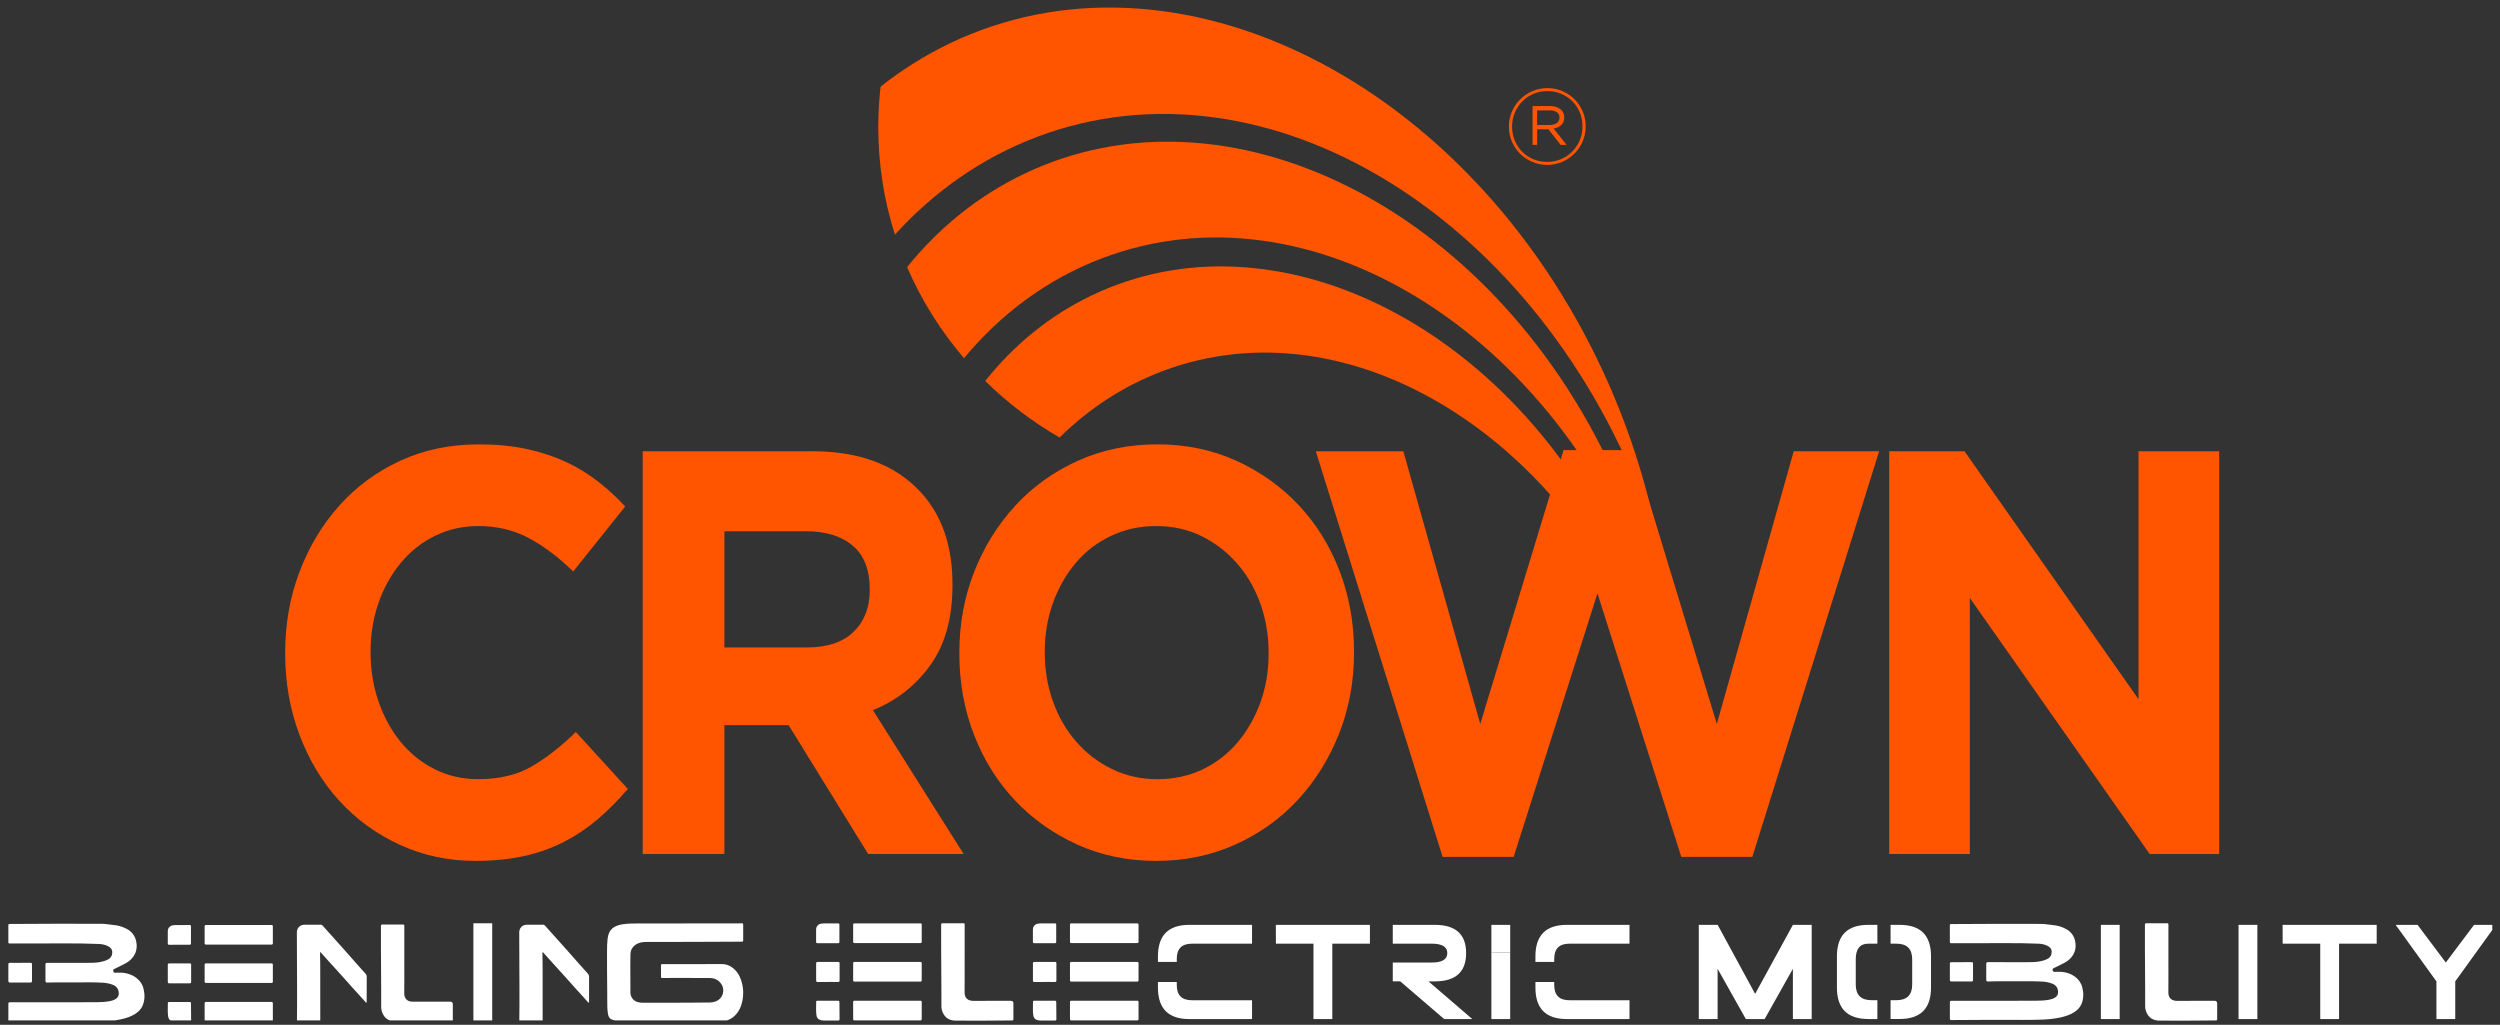 <svg width="222" height="91" viewBox="0 0 222 91" fill="none" xmlns="http://www.w3.org/2000/svg">
<rect x="0" y="0" width="222" height="91" fill="#333333" stroke="none"/>
<g clip-path="url(#clip0_2810_4330)">
<path d="M137.39 14.642C136.913 14.642 136.468 14.553 136.053 14.373C135.638 14.194 135.279 13.951 134.974 13.643C134.67 13.336 134.43 12.976 134.254 12.565C134.078 12.154 133.99 11.716 133.99 11.251V11.232C133.99 10.767 134.078 10.329 134.254 9.918C134.43 9.507 134.671 9.146 134.979 8.836C135.286 8.524 135.648 8.278 136.066 8.097C136.484 7.915 136.931 7.824 137.408 7.824C137.885 7.824 138.331 7.913 138.745 8.092C139.16 8.271 139.519 8.514 139.824 8.822C140.128 9.13 140.369 9.49 140.545 9.901C140.721 10.312 140.808 10.75 140.808 11.214V11.234C140.808 11.698 140.72 12.136 140.545 12.547C140.369 12.959 140.127 13.32 139.82 13.63C139.512 13.941 139.149 14.187 138.732 14.369C138.314 14.551 137.867 14.642 137.39 14.642ZM137.39 14.378C137.836 14.378 138.25 14.295 138.633 14.129C139.016 13.963 139.347 13.737 139.626 13.451C139.906 13.165 140.125 12.833 140.285 12.452C140.445 12.073 140.525 11.666 140.525 11.233V11.214C140.525 10.781 140.447 10.374 140.29 9.994C140.133 9.615 139.915 9.284 139.635 9.001C139.356 8.718 139.027 8.495 138.646 8.333C138.267 8.169 137.854 8.087 137.408 8.087C136.963 8.087 136.548 8.171 136.166 8.337C135.783 8.503 135.452 8.729 135.172 9.015C134.893 9.301 134.673 9.633 134.513 10.013C134.353 10.393 134.273 10.8 134.273 11.233V11.252C134.273 11.685 134.351 12.092 134.508 12.472C134.665 12.852 134.884 13.182 135.163 13.465C135.442 13.748 135.772 13.97 136.151 14.134C136.531 14.297 136.944 14.378 137.389 14.378M136.09 9.416H137.634C137.848 9.416 138.042 9.448 138.218 9.51C138.394 9.573 138.535 9.658 138.642 9.765C138.717 9.84 138.78 9.933 138.831 10.043C138.881 10.153 138.906 10.274 138.906 10.405V10.425C138.906 10.707 138.82 10.93 138.647 11.094C138.474 11.257 138.247 11.364 137.965 11.414L139.113 12.864H138.586L137.494 11.48H136.496V12.864H136.091V9.417L136.09 9.416ZM137.569 11.102C137.832 11.102 138.051 11.047 138.222 10.938C138.395 10.828 138.481 10.663 138.481 10.443V10.424C138.481 10.235 138.404 10.085 138.25 9.972C138.097 9.859 137.884 9.802 137.614 9.802H136.493V11.102H137.567H137.569Z" fill="#FF5500"/>
<path d="M79.47 20.834C82.952 16.999 87.191 14.007 92.096 12.154C112.571 4.418 136.865 19.405 146.362 45.627C146.68 46.507 146.978 47.388 147.256 48.27C147.217 48.068 147.182 47.867 147.142 47.666C146.175 42.763 144.588 37.821 142.348 32.984C130.401 7.187 104.388 -5.836 84.247 3.898C82.07 4.95 80.051 6.225 78.196 7.695C78.061 8.877 77.99 10.078 77.99 11.296C77.99 14.618 78.509 17.822 79.47 20.834Z" fill="#FF5500"/>
<path d="M147.178 60.071C147.436 60.783 147.677 61.497 147.901 62.211C147.882 62.106 147.863 62.001 147.843 61.895C147.063 57.867 145.768 53.805 143.927 49.83C134.249 28.935 113.179 18.387 96.864 26.271C93.158 28.062 90.018 30.652 87.488 33.829C89.454 35.765 91.672 37.455 94.089 38.851C96.689 36.289 99.75 34.272 103.223 32.959C119.807 26.693 139.486 38.832 147.178 60.072" fill="#FF5500"/>
<path d="M143.13 41.663C132.378 18.446 108.966 6.727 90.839 15.487C86.784 17.446 83.339 20.266 80.551 23.721C81.823 26.668 83.534 29.388 85.602 31.806C88.902 27.835 93.039 24.755 97.903 22.918C116.33 15.956 138.196 29.443 146.743 53.044C147.026 53.827 147.292 54.611 147.538 55.396C147.542 55.404 147.544 55.414 147.547 55.422C147.515 55.252 147.484 55.082 147.451 54.911C146.582 50.487 145.151 46.028 143.13 41.664" fill="#FF5500"/>
<path d="M42.234 76.447C39.815 76.447 37.571 75.969 35.499 75.017C33.426 74.063 31.636 72.76 30.129 71.108C28.621 69.457 27.444 67.507 26.596 65.258C25.749 63.011 25.324 60.61 25.324 58.055V57.953C25.324 55.398 25.748 53.006 26.596 50.775C27.444 48.544 28.621 46.585 30.129 44.9C31.636 43.213 33.442 41.885 35.545 40.914C37.649 39.944 39.974 39.459 42.517 39.459C44.087 39.459 45.499 39.596 46.756 39.867C48.012 40.14 49.158 40.514 50.194 40.991C51.23 41.468 52.188 42.047 53.067 42.728C53.946 43.41 54.763 44.158 55.517 44.976L50.9 50.749C49.612 49.49 48.302 48.501 46.968 47.786C45.632 47.072 44.133 46.713 42.469 46.713C41.086 46.713 39.808 47.003 38.63 47.582C37.452 48.161 36.44 48.961 35.592 49.983C34.744 51.005 34.084 52.188 33.614 53.533C33.142 54.879 32.907 56.318 32.907 57.85V57.952C32.907 59.485 33.142 60.932 33.614 62.294C34.085 63.657 34.736 64.848 35.568 65.87C36.399 66.892 37.404 67.701 38.583 68.296C39.761 68.893 41.055 69.19 42.469 69.19C44.353 69.19 45.947 68.808 47.249 68.041C48.552 67.275 49.848 66.262 51.136 65.002L55.752 70.059C54.904 71.047 54.025 71.932 53.115 72.715C52.203 73.499 51.207 74.171 50.124 74.733C49.04 75.296 47.855 75.721 46.567 76.01C45.279 76.299 43.835 76.445 42.234 76.445" fill="#FF5500"/>
<path d="M57.072 40.072H72.144C76.321 40.072 79.524 41.281 81.753 43.699C83.638 45.742 84.58 48.468 84.58 51.873V51.975C84.58 54.87 83.928 57.228 82.625 59.051C81.321 60.873 79.617 62.21 77.514 63.061L85.569 75.833H77.091L70.025 64.389H64.326V75.833H57.072V40.072ZM71.674 57.493C73.464 57.493 74.838 57.032 75.795 56.108C76.753 55.183 77.233 53.951 77.233 52.411V52.309C77.233 50.597 76.73 49.314 75.725 48.457C74.72 47.602 73.323 47.174 71.533 47.174H64.326V57.494H71.674V57.493Z" fill="#FF5500"/>
<path d="M102.667 76.447C100.123 76.447 97.783 75.961 95.648 74.99C93.512 74.02 91.667 72.709 90.113 71.056C88.559 69.405 87.35 67.463 86.487 65.232C85.623 63.002 85.191 60.609 85.191 58.054V57.952C85.191 55.398 85.631 53.006 86.51 50.774C87.389 48.543 88.606 46.585 90.161 44.899C91.716 43.212 93.568 41.885 95.719 40.914C97.87 39.943 100.218 39.458 102.761 39.458C105.304 39.458 107.644 39.943 109.78 40.914C111.914 41.885 113.76 43.196 115.314 44.847C116.869 46.5 118.077 48.441 118.942 50.672C119.805 52.903 120.237 55.296 120.237 57.85V57.952C120.237 60.506 119.797 62.9 118.918 65.13C118.039 67.361 116.822 69.319 115.267 71.005C113.713 72.691 111.86 74.02 109.709 74.99C107.558 75.961 105.211 76.447 102.668 76.447M102.761 69.192C104.236 69.192 105.579 68.904 106.789 68.324C107.997 67.745 109.033 66.944 109.897 65.922C110.761 64.901 111.436 63.718 111.923 62.373C112.41 61.028 112.653 59.588 112.653 58.056V57.953C112.653 56.42 112.41 54.974 111.923 53.611C111.436 52.249 110.745 51.057 109.85 50.035C108.956 49.013 107.903 48.205 106.695 47.608C105.485 47.013 104.142 46.714 102.668 46.714C101.193 46.714 99.888 47.004 98.664 47.583C97.439 48.162 96.395 48.962 95.531 49.984C94.667 51.005 93.992 52.189 93.506 53.534C93.019 54.88 92.775 56.319 92.775 57.851V57.953C92.775 59.486 93.018 60.933 93.506 62.295C93.992 63.658 94.683 64.849 95.579 65.872C96.473 66.893 97.533 67.703 98.757 68.298C99.982 68.894 101.317 69.192 102.761 69.192Z" fill="#FF5500"/>
<path d="M116.844 40.072H124.616L131.446 64.288L138.841 39.97H145.058L152.454 64.288L159.283 40.072H166.867L155.609 76.089H149.298L141.855 52.691L134.413 76.089H128.102L116.844 40.072Z" fill="#FF5500"/>
<path d="M167.762 40.072H174.45L189.9 62.09V40.072H197.06V75.833H190.89L174.921 53.099V75.833H167.762V40.072Z" fill="#FF5500"/>
<path d="M92.766 87.201C92.466 87.201 92.165 87.199 91.865 87.201C91.768 87.202 91.725 87.168 91.725 87.067C91.727 86.564 91.727 86.059 91.725 85.555C91.725 85.462 91.765 85.422 91.856 85.422C92.468 85.422 93.081 85.422 93.693 85.419C93.779 85.419 93.808 85.461 93.808 85.54C93.807 86.048 93.807 86.556 93.809 87.064C93.809 87.162 93.766 87.2 93.668 87.199C93.368 87.196 93.067 87.198 92.766 87.198V87.2V87.201Z" fill="white"/>
<path d="M92.77 88.866C93.067 88.866 93.363 88.868 93.66 88.864C93.76 88.862 93.795 88.901 93.795 88.999C93.796 89.484 93.804 89.968 93.807 90.453C93.808 90.61 93.794 90.622 93.635 90.622C93.23 90.622 92.826 90.622 92.421 90.622C92.305 90.622 92.192 90.606 92.081 90.57C91.885 90.506 91.786 90.358 91.757 90.171C91.695 89.77 91.737 89.364 91.73 88.961C91.728 88.875 91.79 88.865 91.857 88.865C92.162 88.865 92.466 88.865 92.77 88.865" fill="white"/>
<path d="M92.743 83.757C92.451 83.757 92.157 83.753 91.864 83.758C91.761 83.76 91.719 83.726 91.721 83.619C91.725 83.257 91.721 82.895 91.722 82.533C91.724 82.265 91.914 82.057 92.178 82.018C92.312 81.998 92.446 81.997 92.582 81.997C92.94 81.997 93.299 81.997 93.657 81.996C93.736 81.996 93.791 82.01 93.791 82.107C93.789 82.62 93.789 83.132 93.791 83.644C93.791 83.732 93.747 83.755 93.668 83.755C93.359 83.753 93.051 83.755 92.743 83.755V83.757H92.743Z" fill="white"/>
<path d="M100.998 83.743H95.118C95.06 83.743 95.014 83.696 95.014 83.639V82.1C95.014 82.042 95.06 81.996 95.118 81.996H100.998C101.056 81.996 101.103 82.042 101.103 82.1V83.639C101.103 83.696 101.056 83.743 100.998 83.743Z" fill="white"/>
<path d="M100.998 87.166H95.118C95.06 87.166 95.014 87.12 95.014 87.062V85.523C95.014 85.466 95.06 85.419 95.118 85.419H100.998C101.056 85.419 101.103 85.466 101.103 85.523V87.062C101.103 87.12 101.056 87.166 100.998 87.166Z" fill="white"/>
<path d="M100.998 90.611H95.118C95.06 90.611 95.014 90.564 95.014 90.506V88.967C95.014 88.91 95.06 88.863 95.118 88.863H100.998C101.056 88.863 101.103 88.91 101.103 88.967V90.506C101.103 90.564 101.056 90.611 100.998 90.611Z" fill="white"/>
<path d="M116.636 83.798H113.301L113.295 82.127H121.649V83.798H118.308V90.493H116.636V83.798Z" fill="white"/>
<path d="M150.854 90.493V82.127H152.528L155.856 88.256L159.21 82.127H160.879V90.493H159.208V86.031L156.701 90.493H155.031L152.524 86.031V90.493H150.854Z" fill="white"/>
<path d="M188.227 82.127H186.557V90.493H188.227V82.127Z" fill="white"/>
<path d="M43.708 81.986H42.037V90.712H43.708V81.986Z" fill="white"/>
<path d="M200.454 82.127H198.783V90.493H200.454V82.127Z" fill="white"/>
<path d="M168.689 82.127H167.883V83.798H168.411C169.339 83.798 169.803 84.263 169.803 85.192V87.423C169.803 88.352 169.339 88.816 168.411 88.816H167.883V90.489L168.689 90.487C170.546 90.484 171.474 89.555 171.474 87.7V84.914C171.474 83.056 170.546 82.127 168.689 82.127" fill="white"/>
<path d="M166.711 90.491V88.816H166.183C165.254 88.816 164.791 88.352 164.791 87.423V85.192C164.791 84.263 165.162 83.798 165.904 83.798H166.711V82.127H165.904C164.047 82.127 163.119 83.057 163.119 84.914V87.701C163.119 89.559 164.047 90.488 165.904 90.488V90.494L166.711 90.492V90.491Z" fill="white"/>
<path d="M206.038 83.798H202.701L202.695 82.127H211.05V83.798H207.708V90.493H206.038V83.798Z" fill="white"/>
<path d="M216.355 87.147L212.734 82.127H214.678L217.187 85.472L219.696 82.127H221.646L218.026 87.145V90.493H216.355V87.147Z" fill="white"/>
<path d="M192.554 85.192C192.554 86.171 192.562 87.149 192.551 88.127C192.546 88.605 192.83 88.875 193.305 88.875C194.423 88.875 195.541 88.873 196.659 88.872C196.809 88.872 196.884 88.948 196.884 89.101C196.884 89.555 196.885 90.01 196.884 90.465C196.884 90.606 196.875 90.613 196.733 90.616C195.079 90.637 193.425 90.639 191.771 90.631C191.312 90.628 190.912 90.468 190.676 90.042C190.562 89.836 190.491 89.611 190.49 89.369C190.488 88.403 190.496 87.435 190.482 86.468C190.461 85.04 190.473 83.609 190.469 82.181C190.469 81.989 190.47 81.987 190.661 81.986C191.236 81.986 191.811 81.986 192.386 81.986C192.552 81.986 192.556 81.989 192.556 82.152C192.556 83.166 192.556 84.179 192.556 85.192H192.554Z" fill="white"/>
<path d="M178.525 85.442C179.168 85.442 179.811 85.453 180.453 85.437C180.912 85.426 181.367 85.37 181.789 85.164C182.062 85.03 182.192 84.807 182.188 84.512C182.185 84.245 182.02 84.084 181.789 83.976C181.557 83.868 181.311 83.812 181.059 83.801C179.113 83.714 177.165 83.768 175.218 83.756C174.579 83.751 173.94 83.756 173.301 83.756C173.154 83.756 173.146 83.748 173.146 83.604C173.146 83.138 173.146 82.672 173.146 82.207C173.146 82.067 173.156 82.059 173.292 82.057C175.962 82.028 178.632 82.04 181.301 82.043C181.622 82.043 181.942 82.118 182.263 82.143C182.674 82.175 183.062 82.285 183.425 82.474C183.9 82.72 184.192 83.104 184.285 83.642C184.377 84.174 184.258 84.642 183.906 85.045C183.721 85.256 183.492 85.415 183.242 85.541C182.946 85.69 182.651 85.838 182.352 85.98C182.269 86.02 182.255 86.076 182.277 86.153C182.301 86.234 182.321 86.302 182.438 86.301C182.708 86.297 182.979 86.281 183.248 86.322C183.978 86.432 184.707 86.88 184.908 87.682C185.031 88.169 185.037 88.675 184.836 89.155C184.704 89.472 184.466 89.706 184.176 89.89C183.789 90.134 183.36 90.267 182.916 90.36C182.412 90.467 181.902 90.518 181.387 90.54C180.18 90.591 178.974 90.555 177.767 90.564C176.932 90.57 176.097 90.556 175.263 90.57C174.624 90.58 173.985 90.576 173.346 90.581C173.156 90.583 173.149 90.576 173.149 90.387C173.149 89.947 173.149 89.508 173.149 89.068C173.149 88.876 173.154 88.871 173.343 88.871C174.528 88.871 175.711 88.871 176.896 88.871C178.189 88.871 179.482 88.873 180.776 88.866C181.177 88.863 181.58 88.848 181.977 88.773C182.163 88.738 182.342 88.68 182.503 88.577C182.686 88.459 182.766 88.283 182.758 88.068C182.744 87.7 182.553 87.463 182.21 87.335C181.935 87.232 181.651 87.185 181.362 87.166C180.683 87.122 180.002 87.137 179.322 87.137C178.615 87.137 177.908 87.136 177.202 87.139C176.977 87.139 176.751 87.147 176.526 87.155C176.419 87.158 176.379 87.111 176.379 87.006C176.381 86.529 176.382 86.052 176.379 85.575C176.378 85.46 176.434 85.439 176.532 85.439C177.198 85.442 177.863 85.441 178.529 85.441L178.525 85.442Z" fill="white"/>
<path d="M174.189 85.441C174.481 85.441 174.775 85.444 175.068 85.439C175.17 85.438 175.206 85.472 175.205 85.576C175.201 86.056 175.202 86.537 175.205 87.017C175.205 87.12 175.168 87.157 175.067 87.157C174.477 87.154 173.887 87.155 173.298 87.157C173.193 87.157 173.148 87.116 173.148 87.01C173.151 86.534 173.152 86.056 173.148 85.58C173.148 85.478 173.186 85.439 173.288 85.441C173.588 85.445 173.889 85.442 174.189 85.442L174.189 85.441Z" fill="white"/>
<path d="M104.497 87.477V87.2C104.213 87.197 103.929 87.199 103.645 87.199V87.201C103.373 87.201 103.099 87.199 102.826 87.202V87.705C102.826 89.564 103.755 90.493 105.611 90.493H111.181V88.822H105.845C104.946 88.822 104.497 88.374 104.497 87.477Z" fill="white"/>
<path d="M105.611 82.127C103.755 82.127 102.826 83.057 102.826 84.916V85.422C103.383 85.422 103.941 85.422 104.497 85.421V85.139C104.497 84.246 104.944 83.799 105.839 83.799H111.18V82.128H105.61L105.611 82.127Z" fill="white"/>
<path d="M138.016 87.477V87.2C137.733 87.197 137.448 87.199 137.165 87.199V87.201C136.892 87.201 136.618 87.199 136.346 87.202V87.705C136.346 89.564 137.274 90.493 139.131 90.493H144.7V88.822H139.364C138.466 88.822 138.016 88.374 138.016 87.477Z" fill="white"/>
<path d="M139.131 82.127C137.274 82.127 136.346 83.057 136.346 84.916V85.422C136.903 85.422 137.46 85.422 138.016 85.421V85.139C138.016 84.246 138.463 83.799 139.358 83.799H144.699V82.128H139.13L139.131 82.127Z" fill="white"/>
<path d="M132.434 82.127V84.594C132.712 84.593 132.991 84.593 133.269 84.593V84.592C133.548 84.592 133.827 84.591 134.105 84.593V82.127H132.434H132.434Z" fill="white"/>
<path d="M133.269 84.593C132.991 84.593 132.712 84.592 132.434 84.593V90.492H134.104V84.592C133.826 84.59 133.547 84.591 133.269 84.591V84.593Z" fill="white"/>
<path d="M126.85 87.146H127.407C129.264 87.146 130.192 86.309 130.192 84.636C130.192 82.962 129.264 82.127 127.407 82.127H123.678V83.797H127.128C128.057 83.797 128.521 84.077 128.521 84.636C128.521 85.195 128.057 85.474 127.128 85.474H123.678V87.145H124.343L128.242 90.492H130.738L126.849 87.146H126.85Z" fill="white"/>
<path d="M85.659 85.192C85.659 86.171 85.666 87.149 85.655 88.127C85.65 88.605 85.935 88.875 86.41 88.875C87.529 88.875 88.647 88.873 89.765 88.872C89.914 88.872 89.989 88.948 89.989 89.101C89.989 89.555 89.99 90.01 89.989 90.465C89.989 90.606 89.981 90.613 89.838 90.616C88.184 90.637 86.53 90.639 84.876 90.631C84.418 90.628 84.018 90.468 83.782 90.042C83.668 89.836 83.597 89.611 83.596 89.369C83.593 88.403 83.602 87.435 83.588 86.468C83.567 85.04 83.578 83.609 83.574 82.181C83.574 81.989 83.576 81.987 83.767 81.986C84.342 81.986 84.916 81.986 85.491 81.986C85.658 81.986 85.661 81.989 85.661 82.152C85.661 83.166 85.661 84.179 85.661 85.192H85.66H85.659Z" fill="white"/>
<path d="M73.514 87.201C73.214 87.201 72.913 87.199 72.613 87.201C72.516 87.202 72.473 87.168 72.474 87.067C72.475 86.564 72.475 86.059 72.473 85.555C72.473 85.462 72.513 85.422 72.604 85.422C73.216 85.422 73.829 85.422 74.441 85.419C74.527 85.419 74.556 85.461 74.556 85.54C74.555 86.048 74.555 86.556 74.557 87.064C74.557 87.162 74.514 87.2 74.416 87.199C74.116 87.196 73.816 87.198 73.514 87.198V87.2V87.201Z" fill="white"/>
<path d="M73.516 88.866C73.813 88.866 74.109 88.868 74.406 88.864C74.506 88.862 74.541 88.901 74.541 88.999C74.543 89.484 74.55 89.968 74.553 90.453C74.554 90.61 74.54 90.622 74.381 90.622C73.976 90.622 73.572 90.622 73.167 90.622C73.051 90.622 72.938 90.606 72.827 90.57C72.631 90.506 72.532 90.358 72.503 90.171C72.441 89.77 72.483 89.364 72.476 88.961C72.474 88.875 72.536 88.865 72.603 88.865C72.908 88.865 73.212 88.865 73.517 88.865" fill="white"/>
<path d="M73.491 83.757C73.199 83.757 72.905 83.753 72.612 83.758C72.509 83.76 72.467 83.726 72.469 83.619C72.473 83.257 72.469 82.895 72.471 82.533C72.472 82.265 72.662 82.057 72.926 82.018C73.06 81.998 73.195 81.997 73.33 81.997C73.688 81.997 74.047 81.997 74.405 81.996C74.484 81.996 74.539 82.01 74.539 82.107C74.537 82.62 74.537 83.132 74.539 83.644C74.539 83.732 74.495 83.755 74.416 83.755C74.107 83.753 73.799 83.755 73.491 83.755V83.757H73.491Z" fill="white"/>
<path d="M81.744 83.743H75.864C75.806 83.743 75.76 83.696 75.76 83.639V82.1C75.76 82.042 75.806 81.996 75.864 81.996H81.744C81.802 81.996 81.849 82.042 81.849 82.1V83.639C81.849 83.696 81.802 83.743 81.744 83.743Z" fill="white"/>
<path d="M81.744 87.166H75.864C75.806 87.166 75.76 87.12 75.76 87.062V85.523C75.76 85.466 75.806 85.419 75.864 85.419H81.744C81.802 85.419 81.849 85.466 81.849 85.523V87.062C81.849 87.12 81.802 87.166 81.744 87.166Z" fill="white"/>
<path d="M81.744 90.611H75.864C75.806 90.611 75.76 90.564 75.76 90.506V88.967C75.76 88.91 75.806 88.863 75.864 88.863H81.744C81.802 88.863 81.849 88.91 81.849 88.967V90.506C81.849 90.564 81.802 90.611 81.744 90.611Z" fill="white"/>
<path d="M60.801 81.999C62.378 81.999 63.955 81.999 65.532 81.999C65.643 81.999 65.754 81.991 65.865 81.986C65.955 81.983 65.996 82.023 65.995 82.117C65.992 82.577 65.993 83.037 65.996 83.498C65.996 83.595 65.956 83.625 65.865 83.622C65.746 83.618 65.627 83.62 65.508 83.622C62.799 83.644 60.09 83.64 57.382 83.645C57.043 83.645 56.716 83.697 56.431 83.899C56.148 84.099 55.994 84.382 55.985 84.718C55.966 85.365 55.976 86.013 55.976 86.661C55.976 87.159 55.976 87.658 55.981 88.156C55.983 88.336 56.047 88.499 56.146 88.65C56.254 88.816 56.413 88.914 56.595 88.972C56.737 89.017 56.883 89.045 57.036 89.045C58.455 89.041 59.875 89.049 61.294 89.037C61.873 89.032 62.453 89.034 63.032 89.022C63.384 89.015 63.703 88.915 63.957 88.653C64.247 88.352 64.31 87.833 64.103 87.467C63.864 87.044 63.483 86.852 63.018 86.848C61.648 86.837 60.278 86.844 58.908 86.844C58.87 86.844 58.831 86.843 58.793 86.844C58.731 86.846 58.699 86.815 58.698 86.755C58.696 86.407 58.696 86.058 58.696 85.709C58.696 85.649 58.73 85.618 58.791 85.618C58.841 85.618 58.891 85.617 58.94 85.617C60.655 85.616 62.37 85.619 64.085 85.61C64.543 85.608 64.911 85.784 65.23 86.088C65.594 86.436 65.79 86.877 65.904 87.359C66.016 87.832 66.026 88.31 65.941 88.785C65.829 89.399 65.586 89.952 65.072 90.344C64.811 90.544 64.518 90.665 64.18 90.664C63.036 90.661 61.893 90.652 60.749 90.667C59.092 90.688 57.434 90.681 55.777 90.676C55.365 90.674 54.95 90.676 54.54 90.596C54.206 90.53 54.049 90.38 53.989 90.041C53.917 89.635 53.929 89.225 53.924 88.816C53.921 88.585 53.926 88.355 53.922 88.126C53.901 86.919 53.908 85.711 53.904 84.504C53.904 84.128 53.908 83.751 53.953 83.379C54 82.979 54.125 82.606 54.483 82.363C54.729 82.197 55.011 82.121 55.301 82.076C55.735 82.006 56.172 82.004 56.609 82.004C58.006 82.005 59.403 82.004 60.8 82.004V82.002L60.801 81.999Z" fill="white"/>
<path d="M6.23 85.501C6.886 85.501 7.542 85.513 8.198 85.497C8.666 85.485 9.131 85.427 9.562 85.217C9.841 85.081 9.972 84.854 9.969 84.552C9.965 84.28 9.796 84.115 9.561 84.005C9.325 83.895 9.073 83.838 8.816 83.826C6.83 83.737 4.843 83.792 2.857 83.78C2.204 83.776 1.552 83.78 0.9 83.78C0.751 83.78 0.742 83.772 0.742 83.625C0.742 83.15 0.742 82.674 0.742 82.2C0.742 82.058 0.751 82.049 0.891 82.048C3.614 82.019 6.338 82.03 9.062 82.033C9.39 82.033 9.716 82.11 10.045 82.135C10.464 82.167 10.861 82.279 11.23 82.472C11.715 82.724 12.013 83.115 12.108 83.665C12.201 84.207 12.08 84.684 11.72 85.096C11.531 85.311 11.298 85.474 11.043 85.603C10.741 85.754 10.439 85.906 10.135 86.051C10.05 86.092 10.036 86.148 10.058 86.227C10.082 86.31 10.102 86.379 10.221 86.378C10.496 86.375 10.773 86.358 11.048 86.399C11.793 86.512 12.537 86.969 12.742 87.788C12.866 88.285 12.873 88.802 12.668 89.291C12.533 89.615 12.29 89.853 11.994 90.041C11.599 90.29 11.162 90.425 10.709 90.521C10.194 90.63 9.674 90.682 9.148 90.705C7.917 90.758 6.686 90.72 5.455 90.73C4.603 90.737 3.751 90.722 2.9 90.736C2.248 90.746 1.595 90.742 0.944 90.747C0.751 90.749 0.743 90.741 0.743 90.549C0.743 90.1 0.743 89.652 0.743 89.203C0.743 89.007 0.748 89.002 0.941 89.002C2.149 89.002 3.357 89.002 4.566 89.002C5.885 89.002 7.206 89.004 8.525 88.997C8.935 88.995 9.346 88.979 9.75 88.903C9.94 88.867 10.123 88.807 10.286 88.703C10.473 88.584 10.555 88.403 10.547 88.184C10.533 87.808 10.338 87.567 9.988 87.436C9.708 87.332 9.418 87.282 9.123 87.264C8.43 87.22 7.735 87.236 7.041 87.235C6.32 87.235 5.598 87.234 4.878 87.237C4.647 87.237 4.418 87.245 4.188 87.252C4.079 87.256 4.037 87.207 4.038 87.101C4.039 86.614 4.04 86.127 4.037 85.64C4.036 85.522 4.093 85.501 4.194 85.502C4.873 85.504 5.552 85.503 6.231 85.503L6.23 85.501Z" fill="white"/>
<path d="M32.563 87.805C32.563 88.177 32.563 88.549 32.562 88.921C32.562 88.96 32.581 89.015 32.526 89.03C32.482 89.042 32.466 88.991 32.441 88.964C32.062 88.547 31.684 88.131 31.307 87.712C30.941 87.305 30.579 86.894 30.212 86.487C29.875 86.114 29.536 85.744 29.199 85.373C28.976 85.126 28.754 84.878 28.531 84.629C28.506 84.602 28.486 84.548 28.447 84.562C28.4 84.58 28.421 84.638 28.422 84.677C28.452 86.033 28.433 87.389 28.439 88.746C28.442 89.34 28.441 89.934 28.441 90.528C28.441 90.694 28.435 90.7 28.264 90.7C27.685 90.701 27.105 90.701 26.526 90.701C26.381 90.701 26.369 90.691 26.37 90.544C26.374 89.625 26.391 88.705 26.381 87.785C26.361 86.13 26.381 84.475 26.361 82.819C26.356 82.408 26.633 82.107 27.07 82.115C27.542 82.124 28.014 82.118 28.486 82.113C28.557 82.113 28.603 82.143 28.644 82.189C29.026 82.614 29.407 83.038 29.788 83.464C30.089 83.8 30.391 84.137 30.691 84.475C31.014 84.838 31.334 85.205 31.657 85.568C31.927 85.872 32.196 86.176 32.469 86.476C32.536 86.549 32.565 86.626 32.565 86.724C32.561 87.085 32.563 87.445 32.564 87.805" fill="white"/>
<path d="M52.309 87.805C52.309 88.177 52.309 88.549 52.308 88.921C52.308 88.96 52.327 89.015 52.272 89.03C52.228 89.042 52.212 88.991 52.187 88.964C51.809 88.547 51.43 88.131 51.053 87.712C50.687 87.305 50.325 86.894 49.958 86.487C49.622 86.114 49.282 85.744 48.945 85.373C48.722 85.126 48.5 84.878 48.277 84.629C48.252 84.602 48.232 84.548 48.193 84.562C48.146 84.58 48.167 84.638 48.168 84.677C48.198 86.033 48.179 87.389 48.185 88.746C48.188 89.34 48.187 89.934 48.187 90.528C48.187 90.694 48.181 90.7 48.01 90.7C47.431 90.701 46.852 90.701 46.273 90.701C46.127 90.701 46.115 90.691 46.116 90.544C46.12 89.625 46.137 88.705 46.127 87.785C46.108 86.13 46.127 84.475 46.108 82.819C46.102 82.408 46.379 82.107 46.816 82.115C47.288 82.124 47.76 82.118 48.232 82.113C48.303 82.113 48.349 82.143 48.39 82.189C48.772 82.614 49.154 83.038 49.534 83.464C49.835 83.8 50.137 84.137 50.437 84.475C50.76 84.838 51.08 85.205 51.403 85.568C51.673 85.872 51.942 86.176 52.216 86.476C52.282 86.549 52.312 86.626 52.311 86.724C52.307 87.085 52.309 87.445 52.31 87.805" fill="white"/>
<path d="M35.902 85.287C35.902 86.261 35.909 87.234 35.898 88.207C35.893 88.681 36.176 88.951 36.649 88.951C37.762 88.95 38.874 88.949 39.986 88.948C40.135 88.948 40.21 89.023 40.21 89.175C40.21 89.627 40.211 90.079 40.21 90.532C40.21 90.673 40.202 90.68 40.06 90.682C38.414 90.704 36.769 90.706 35.123 90.697C34.667 90.695 34.269 90.535 34.035 90.112C33.922 89.907 33.851 89.682 33.85 89.443C33.847 88.481 33.856 87.519 33.842 86.557C33.821 85.135 33.832 83.713 33.828 82.292C33.828 82.101 33.83 82.099 34.019 82.098C34.59 82.098 35.163 82.097 35.734 82.097C35.9 82.097 35.903 82.101 35.903 82.263C35.903 83.271 35.903 84.28 35.903 85.287H35.902Z" fill="white"/>
<path d="M15.936 87.32C15.638 87.32 15.338 87.318 15.04 87.321C14.943 87.322 14.9 87.287 14.901 87.187C14.903 86.686 14.903 86.184 14.9 85.683C14.9 85.589 14.94 85.55 15.03 85.55C15.64 85.55 16.249 85.55 16.859 85.547C16.944 85.547 16.973 85.589 16.973 85.668C16.972 86.174 16.972 86.679 16.974 87.185C16.974 87.283 16.931 87.32 16.834 87.319C16.535 87.316 16.236 87.318 15.937 87.318V87.32H15.936Z" fill="white"/>
<path d="M1.804 85.5C2.103 85.5 2.402 85.503 2.701 85.498C2.805 85.497 2.842 85.532 2.841 85.638C2.837 86.128 2.837 86.618 2.841 87.108C2.841 87.212 2.802 87.251 2.699 87.25C2.098 87.248 1.495 87.248 0.894 87.25C0.787 87.25 0.741 87.208 0.742 87.1C0.745 86.614 0.746 86.127 0.742 85.641C0.742 85.538 0.78 85.498 0.884 85.499C1.191 85.503 1.497 85.501 1.804 85.501V85.5Z" fill="white"/>
<path d="M15.94 88.977C16.236 88.977 16.531 88.979 16.825 88.975C16.925 88.973 16.96 89.011 16.96 89.109C16.962 89.591 16.97 90.073 16.972 90.555C16.973 90.712 16.959 90.724 16.8 90.724C16.398 90.724 15.995 90.724 15.594 90.724C15.478 90.724 15.366 90.708 15.255 90.672C15.06 90.609 14.961 90.461 14.933 90.274C14.871 89.876 14.913 89.472 14.905 89.071C14.904 88.986 14.964 88.976 15.032 88.976C15.335 88.976 15.638 88.976 15.94 88.976" fill="white"/>
<path d="M15.915 83.894C15.624 83.894 15.332 83.891 15.041 83.896C14.938 83.897 14.897 83.864 14.899 83.757C14.903 83.397 14.899 83.037 14.9 82.677C14.902 82.411 15.091 82.204 15.353 82.165C15.486 82.145 15.62 82.144 15.754 82.144C16.111 82.144 16.467 82.144 16.824 82.142C16.904 82.142 16.959 82.157 16.958 82.254C16.956 82.764 16.956 83.273 16.958 83.783C16.958 83.871 16.914 83.894 16.835 83.893C16.528 83.891 16.221 83.893 15.915 83.893V83.895V83.894Z" fill="white"/>
<path d="M24.125 83.88H18.276C18.219 83.88 18.172 83.833 18.172 83.776V82.246C18.172 82.188 18.219 82.142 18.276 82.142H24.125C24.182 82.142 24.229 82.188 24.229 82.246V83.776C24.229 83.833 24.182 83.88 24.125 83.88Z" fill="white"/>
<path d="M24.125 87.286H18.276C18.219 87.286 18.172 87.239 18.172 87.181V85.652C18.172 85.594 18.219 85.547 18.276 85.547H24.125C24.182 85.547 24.229 85.594 24.229 85.652V87.181C24.229 87.239 24.182 87.286 24.125 87.286Z" fill="white"/>
<path d="M24.125 90.712H18.276C18.219 90.712 18.172 90.666 18.172 90.608V89.078C18.172 89.021 18.219 88.974 18.276 88.974H24.125C24.182 88.974 24.229 89.021 24.229 89.078V90.608C24.229 90.666 24.182 90.712 24.125 90.712Z" fill="white"/>
</g>
<defs>
<clipPath id="clip0_2810_4330">
<rect width="220.629" height="90" fill="white" transform="translate(0.686 0.61)"/>
</clipPath>
</defs>
</svg>
